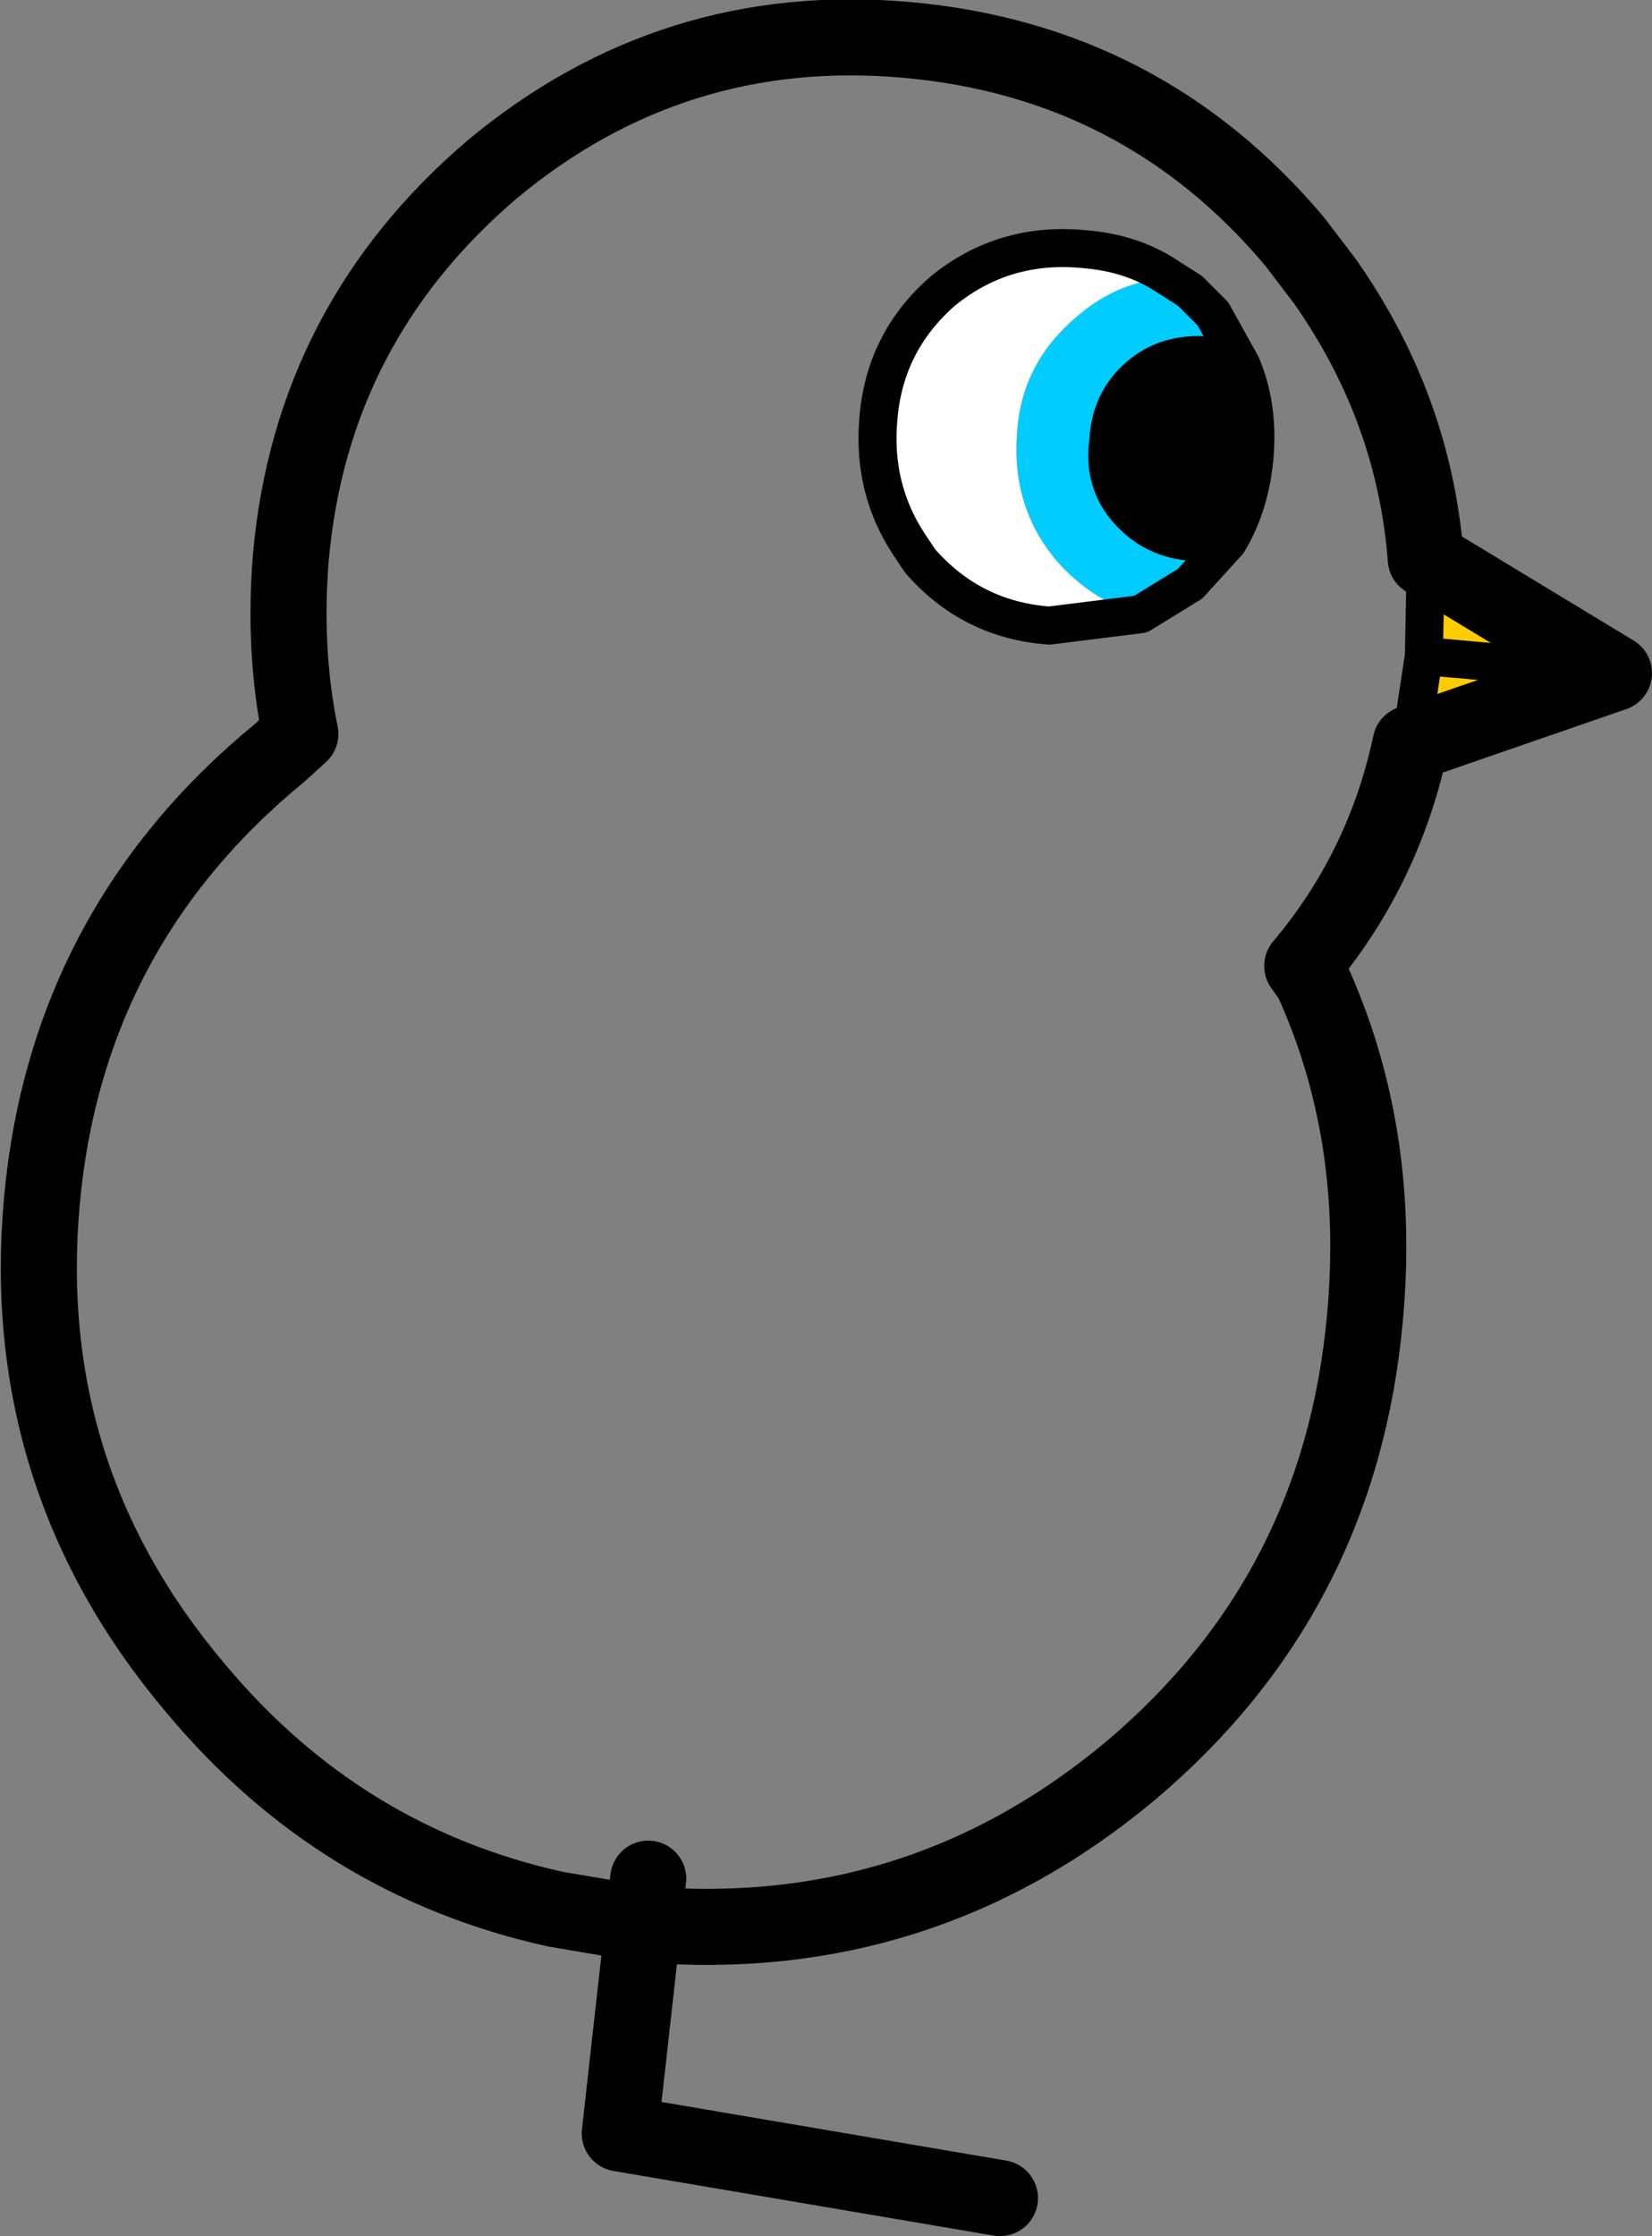 <?xml version="1.0" encoding="UTF-8" standalone="no"?>
<svg xmlns:ffdec="https://www.free-decompiler.com/flash" xmlns:xlink="http://www.w3.org/1999/xlink" ffdec:objectType="shape" height="58.8px" width="43.45px" xmlns="http://www.w3.org/2000/svg">
  <rect width="100%" height="100%" fill="#808080" stroke="none"/>
  <g transform="matrix(1.0, 0.0, 0.0, 1.0, 2.15, 42.85)">
    <path d="M14.9 6.55 L14.15 13.25 24.15 14.95" fill="none" stroke="#000000" stroke-linecap="round" stroke-linejoin="round" stroke-width="2.0"/>
    <path d="M28.6 -35.55 L29.15 -35.2 29.75 -34.6 30.5 -33.25 30.45 -33.25 29.65 -33.5 Q28.55 -33.6 27.8 -32.95 27.05 -32.3 27.0 -31.25 26.85 -30.2 27.5 -29.45 28.2 -28.65 29.25 -28.6 L30.0 -28.55 30.15 -28.6 29.15 -27.5 27.85 -26.7 27.65 -26.75 Q26.45 -27.15 25.6 -28.15 24.45 -29.55 24.6 -31.45 24.7 -33.3 26.2 -34.55 27.25 -35.45 28.6 -35.55" fill="#00ccff" fill-rule="evenodd" stroke="none"/>
    <path d="M30.15 -28.6 L30.0 -28.55 29.25 -28.6 Q28.2 -28.65 27.5 -29.45 26.85 -30.2 27.0 -31.25 27.05 -32.3 27.8 -32.95 28.55 -33.6 29.65 -33.5 L30.45 -33.25 30.5 -33.25 Q30.95 -32.2 30.85 -30.9 30.75 -29.6 30.15 -28.6" fill="#000000" fill-rule="evenodd" stroke="none"/>
    <path d="M28.6 -35.55 Q27.25 -35.45 26.2 -34.55 24.7 -33.3 24.6 -31.45 24.45 -29.55 25.6 -28.15 26.45 -27.15 27.65 -26.75 L27.85 -26.7 25.45 -26.4 Q23.4 -26.55 22.05 -28.1 L21.75 -28.55 Q20.8 -30.0 20.95 -31.8 21.1 -33.85 22.65 -35.2 24.25 -36.5 26.35 -36.3 27.65 -36.2 28.6 -35.55" fill="#ffffff" fill-rule="evenodd" stroke="none"/>
    <path d="M40.3 -25.15 L35.3 -25.6 40.3 -25.15 34.95 -23.3 35.3 -25.6 35.35 -28.15 40.3 -25.15" fill="#ffcc00" fill-rule="evenodd" stroke="none"/>
    <path d="M30.5 -33.25 L29.75 -34.6 29.15 -35.2 28.6 -35.55 Q27.65 -36.2 26.35 -36.3 24.25 -36.5 22.65 -35.2 21.1 -33.85 20.95 -31.8 20.8 -30.0 21.75 -28.55 L22.05 -28.1 Q23.4 -26.55 25.45 -26.4 L27.85 -26.7 29.15 -27.5 30.15 -28.6 30.0 -28.55 29.25 -28.6 Q28.2 -28.65 27.5 -29.45 26.85 -30.2 27.0 -31.25 27.05 -32.3 27.8 -32.95 28.55 -33.6 29.65 -33.5 L30.45 -33.25 30.5 -33.25 Q30.95 -32.2 30.85 -30.9 30.75 -29.6 30.15 -28.6 M35.3 -25.6 L40.3 -25.15 M35.35 -28.15 L35.3 -25.6 34.95 -23.3" fill="none" stroke="#000000" stroke-linecap="round" stroke-linejoin="round" stroke-width="1.0"/>
    <path d="M40.3 -25.15 L35.35 -28.15 Q35.05 -32.1 32.7 -35.45 L31.9 -36.5 Q27.9 -41.25 21.7 -41.8 15.55 -42.35 10.8 -38.4 6.05 -34.35 5.5 -28.2 5.3 -25.75 5.75 -23.55 L5.2 -23.05 Q-0.4 -18.45 -1.05 -11.25 -1.7 -4.0 3.0 1.55 6.8 6.1 12.45 7.35 L14.8 7.75 Q22.05 8.35 27.6 3.7 33.1 -0.95 33.75 -8.2 34.2 -13.05 32.35 -17.1 L32.1 -17.45 Q34.25 -20.0 34.95 -23.3 L40.3 -25.15 Z" fill="none" stroke="#000000" stroke-linecap="round" stroke-linejoin="round" stroke-width="2.0"/>
  </g>
</svg>
